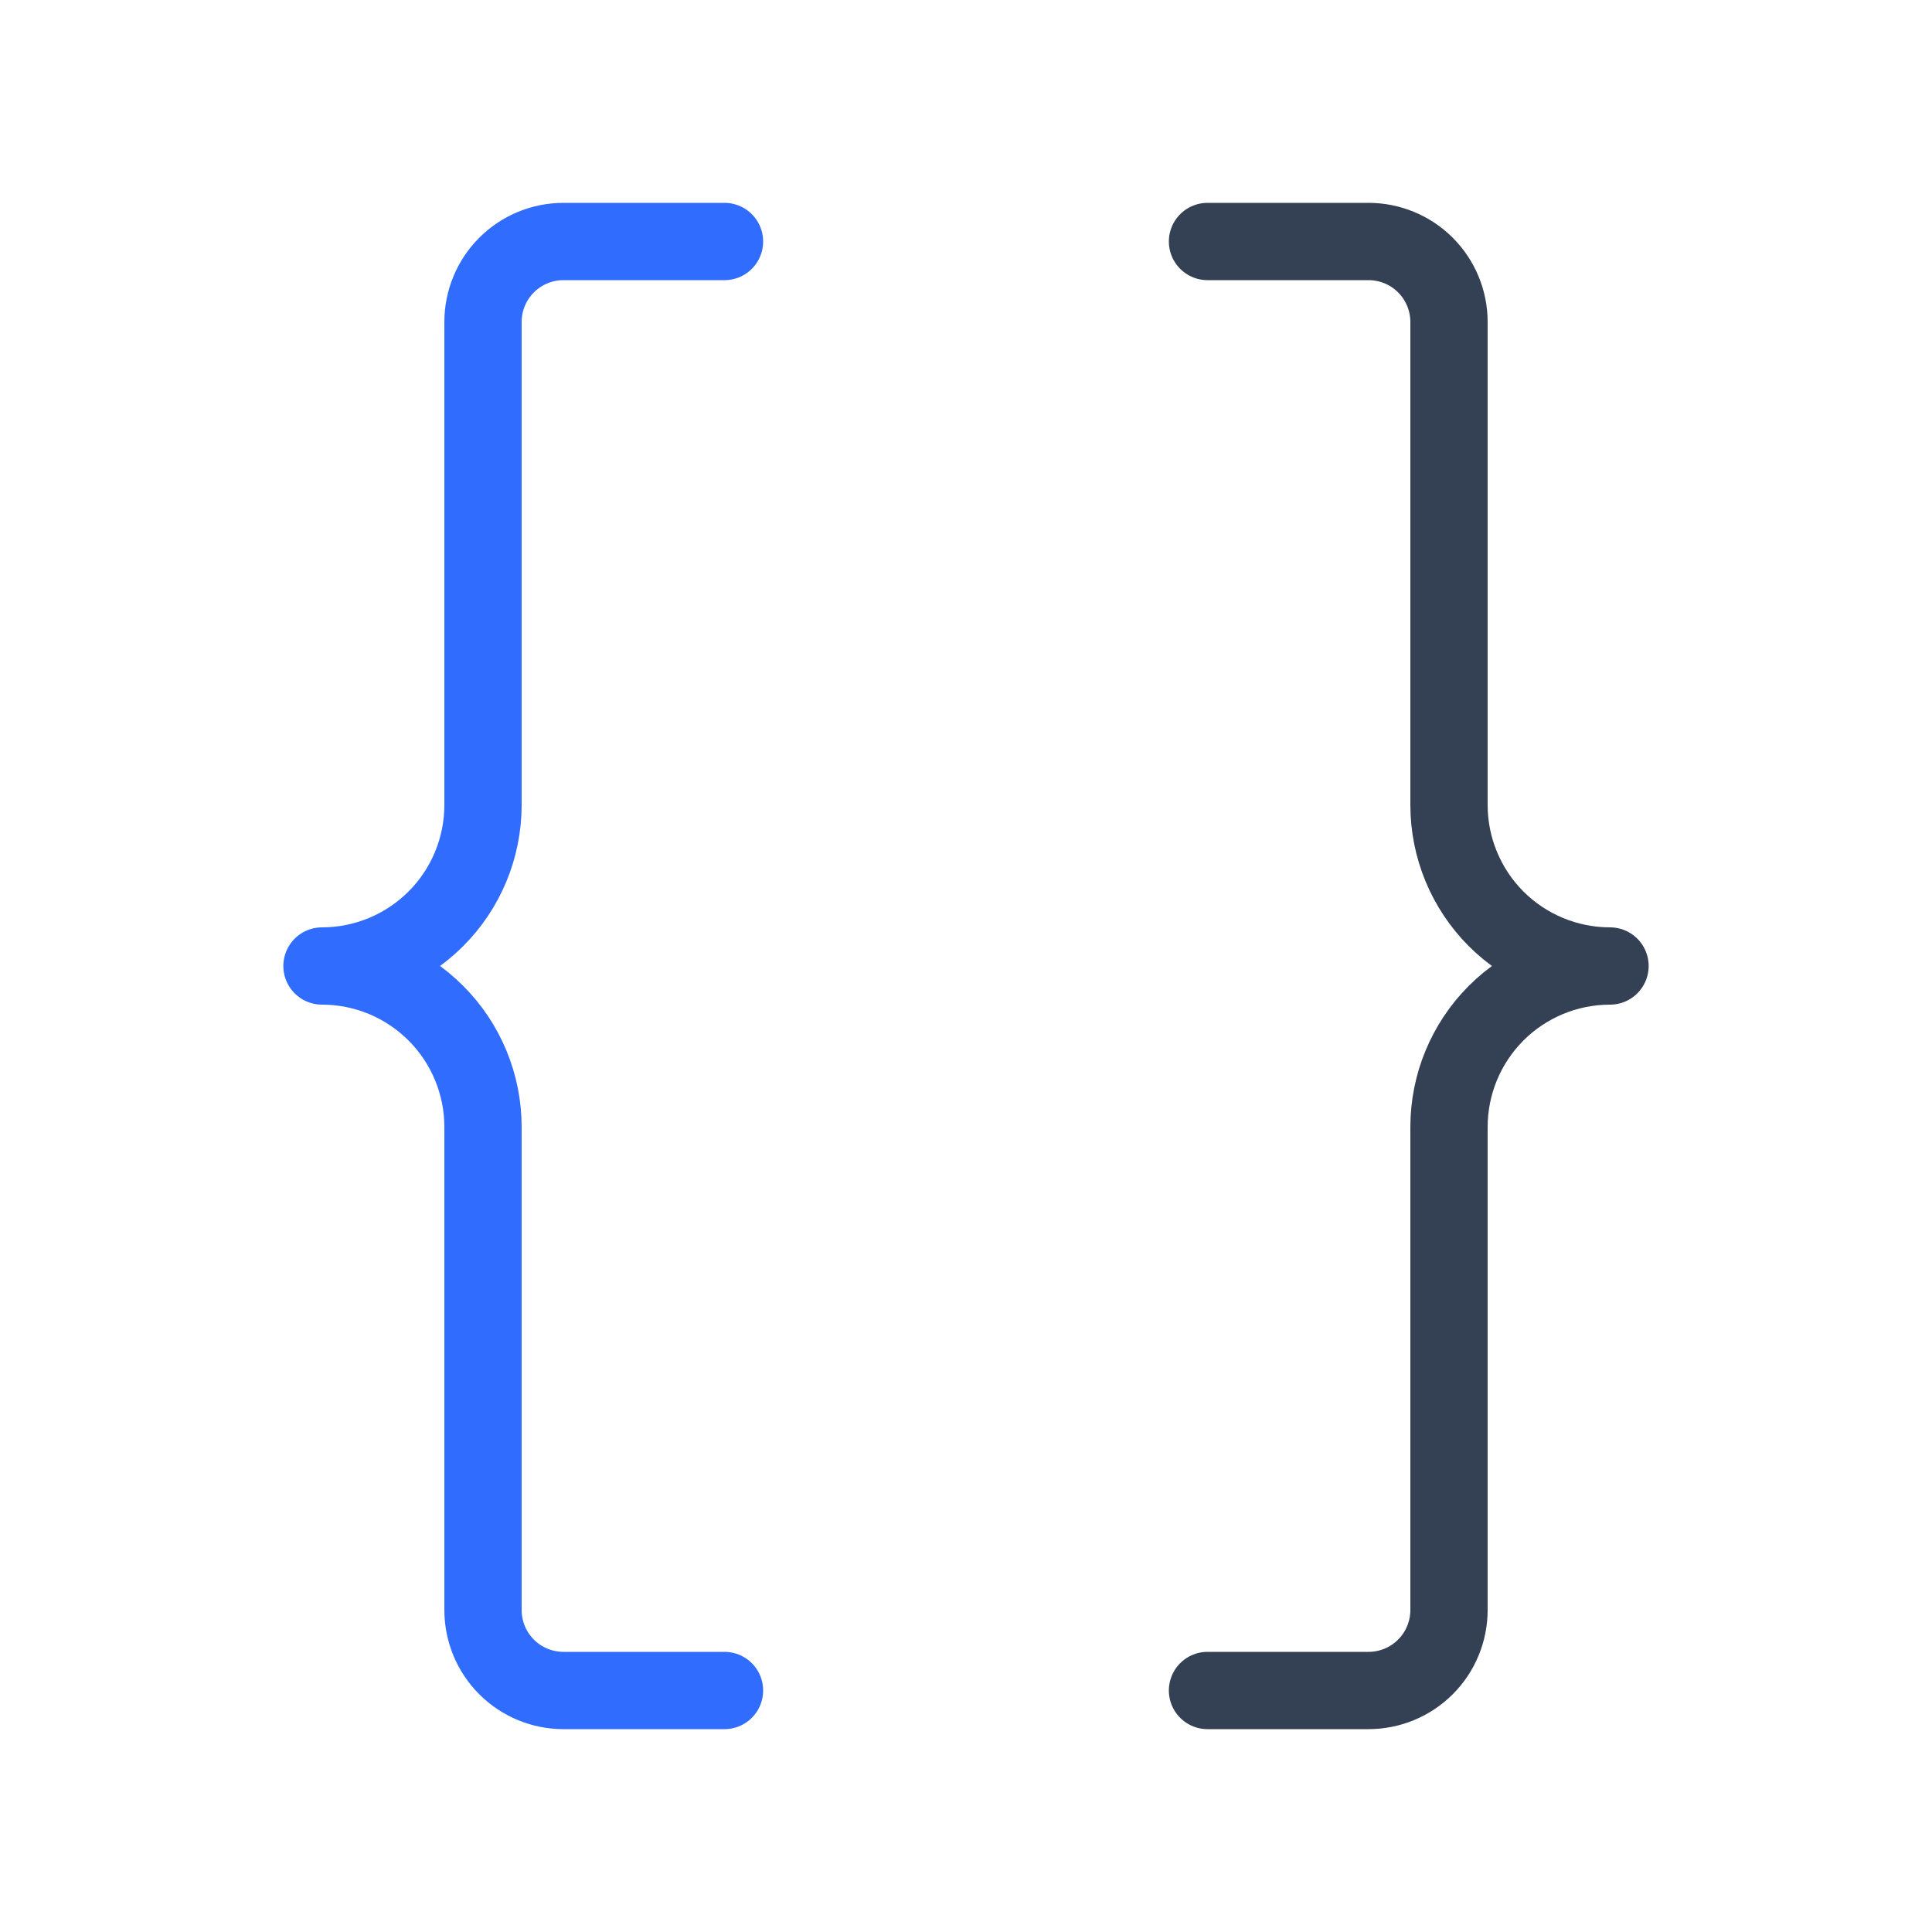 <svg width="50" height="50" viewBox="0 0 50 50" fill="none" xmlns="http://www.w3.org/2000/svg">
<path d="M31.25 6.25H35.417C35.969 6.25 36.499 6.469 36.89 6.86C37.281 7.251 37.5 7.781 37.5 8.333V20.833C37.5 21.938 37.939 22.998 38.72 23.78C39.502 24.561 40.562 25 41.667 25C40.562 25 39.502 25.439 38.72 26.22C37.939 27.002 37.5 28.062 37.5 29.167V41.667C37.5 42.219 37.281 42.749 36.89 43.14C36.499 43.531 35.969 43.75 35.417 43.75H31.25" stroke="#344054" stroke-width="2" stroke-linecap="round" stroke-linejoin="round"/>
<path d="M18.75 6.25H14.583C14.03 6.25 13.501 6.469 13.11 6.86C12.719 7.251 12.5 7.781 12.5 8.333V20.833C12.5 21.938 12.061 22.998 11.279 23.78C10.498 24.561 9.438 25 8.333 25C9.438 25 10.498 25.439 11.279 26.22C12.061 27.002 12.5 28.062 12.5 29.167V41.667C12.5 42.219 12.719 42.749 13.11 43.14C13.501 43.531 14.03 43.75 14.583 43.75H18.75" stroke="#306CFE" stroke-width="2" stroke-linecap="round" stroke-linejoin="round"/>
</svg>
